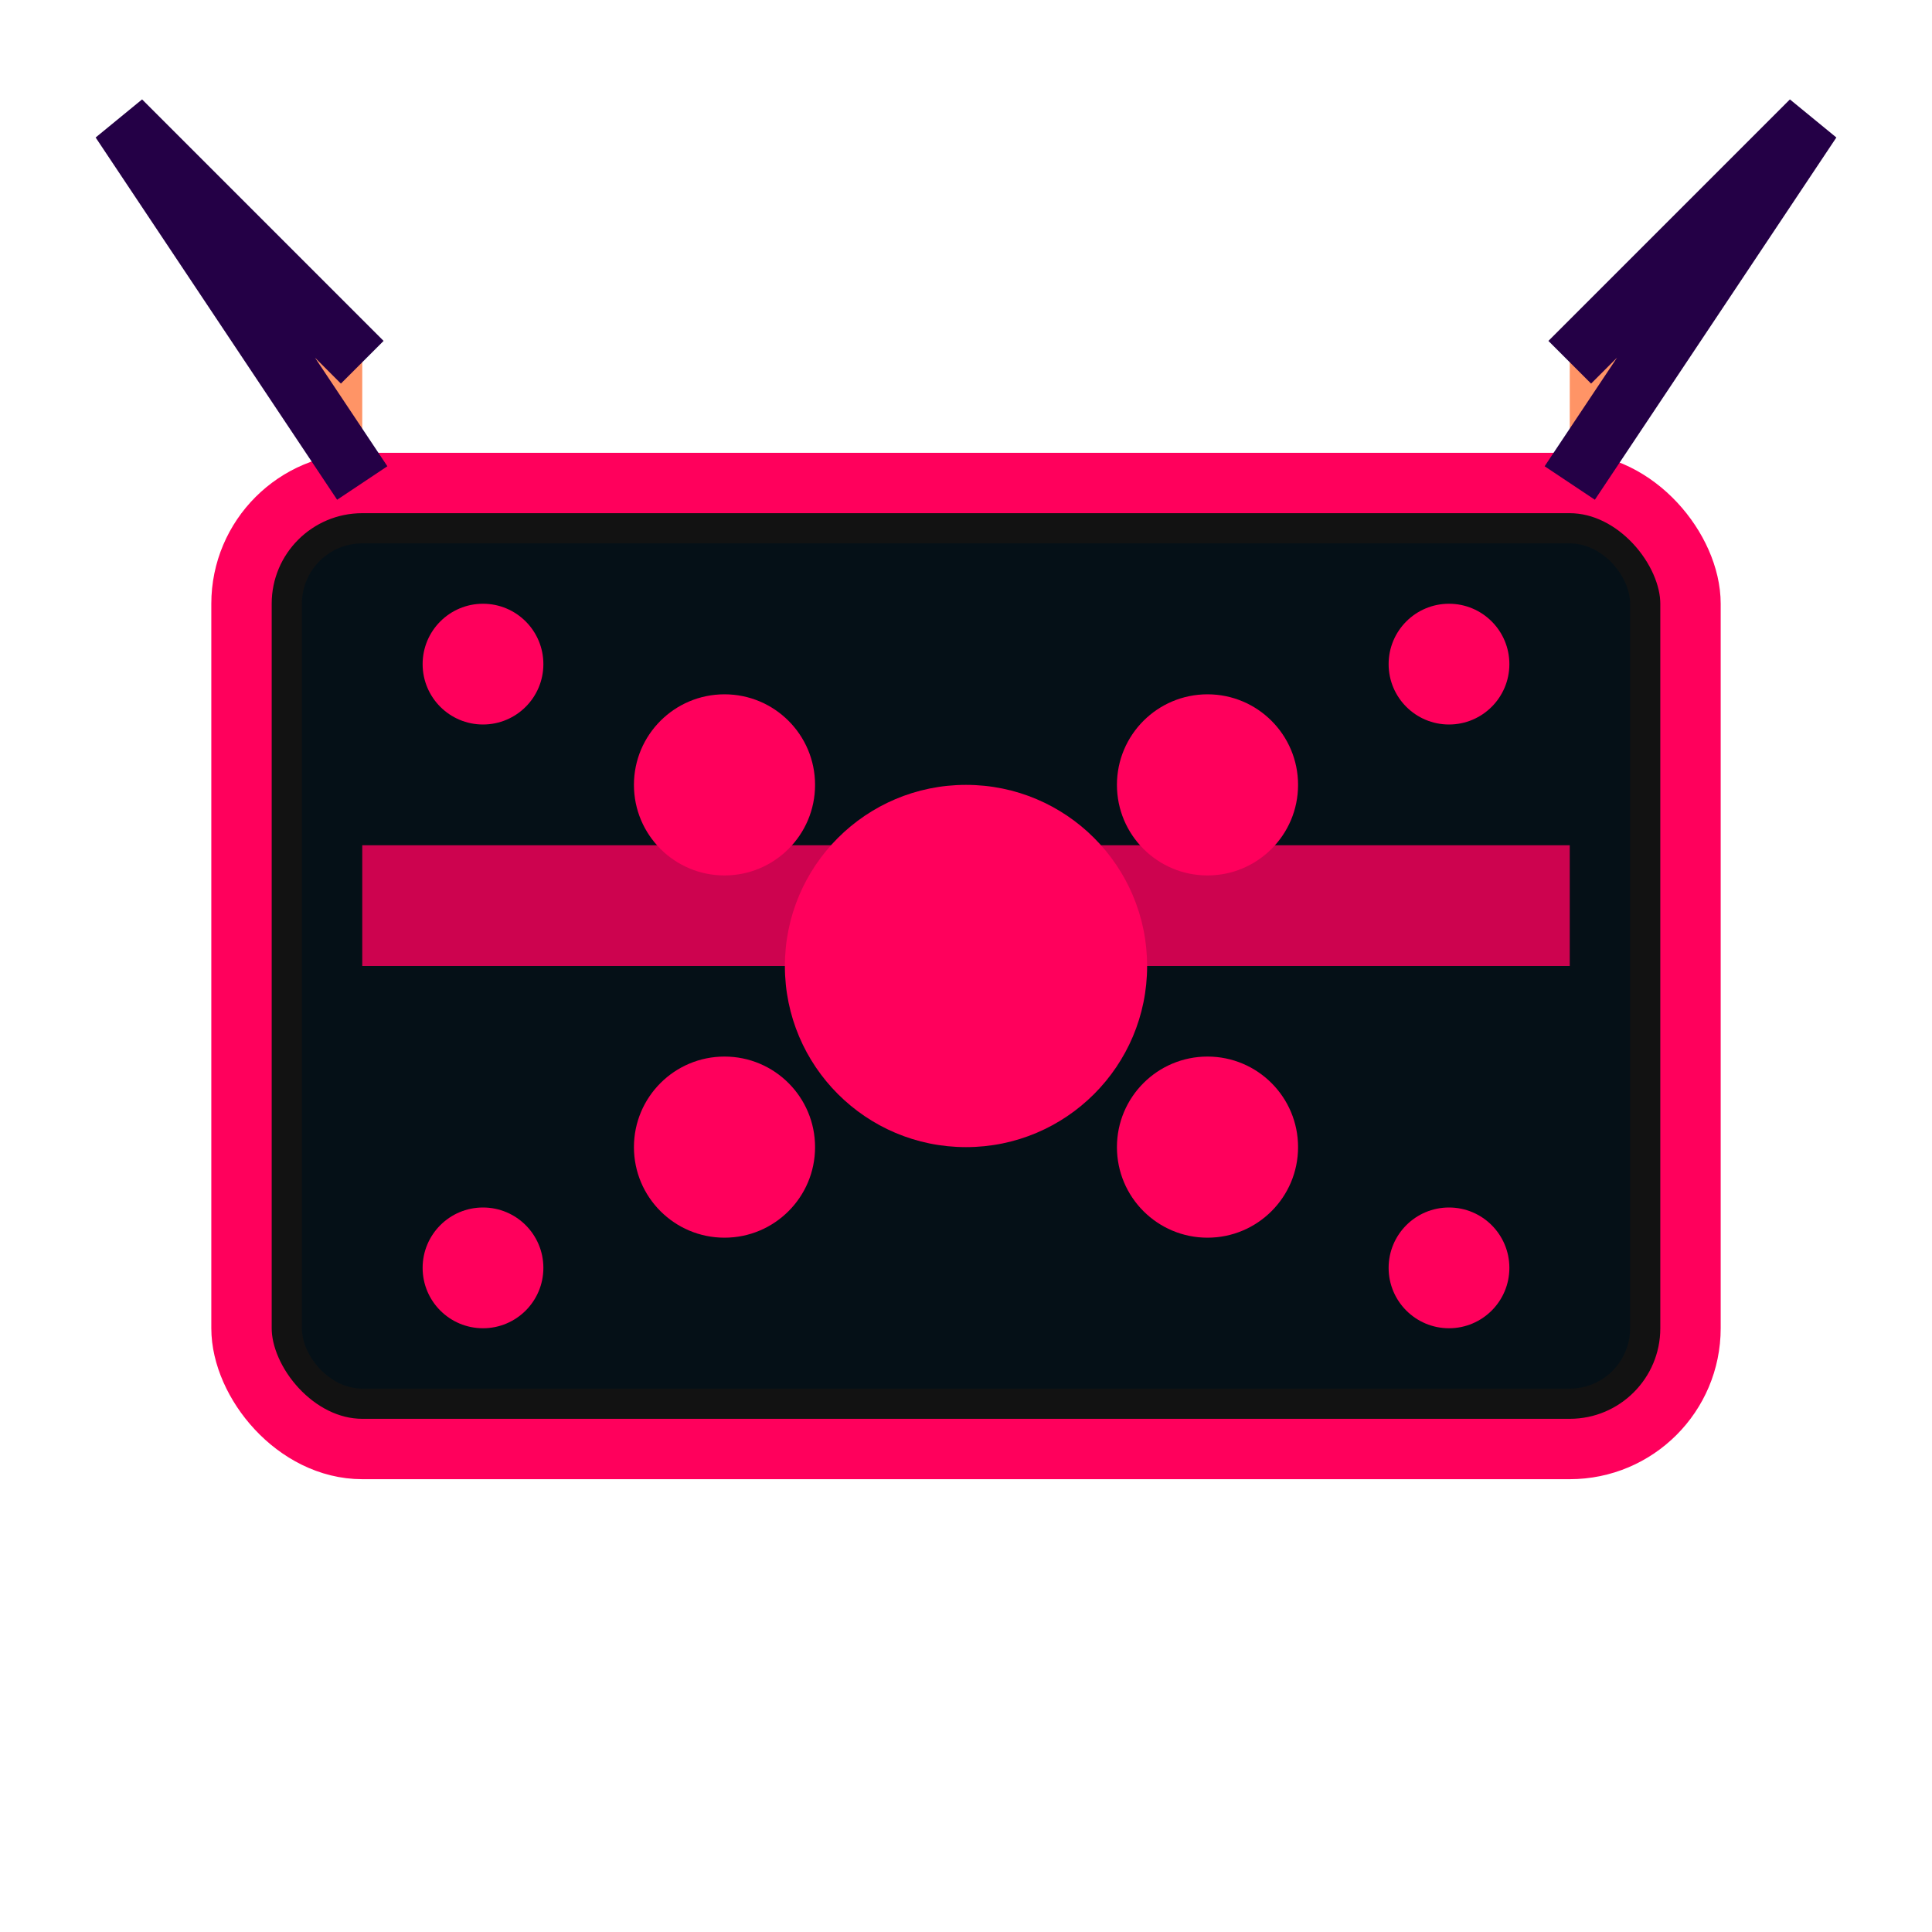 <svg xmlns="http://www.w3.org/2000/svg" viewBox="0 0 32 32" width="32" height="32">
  <!-- Digital visor frame -->
  <rect x="4" y="8" width="24" height="16" rx="2" ry="2" fill="#121212" stroke="#FF005C" stroke-width="1" />
  
  <!-- Visor screen glow -->
  <rect x="5" y="9" width="22" height="14" rx="1" ry="1" fill="#00111A" opacity="0.7" />
  
  <!-- Fox ears -->
  <path d="M6 8 L2 2 L6 6" fill="#ff9466" stroke="#240046" stroke-width="1" />
  <path d="M26 8 L30 2 L26 6" fill="#ff9466" stroke="#240046" stroke-width="1" />
  
  <!-- Visor glowing line -->
  <rect x="6" y="14" width="20" height="2" fill="#FF005C" opacity="0.8">
    <animate attributeName="opacity" values="0.3;0.8;0.3" dur="1s" repeatCount="indefinite" />
  </rect>
  
  <!-- Digital paw element -->
  <circle cx="16" cy="16" r="3" fill="#FF005C" />
  <circle cx="12" cy="13" r="1.5" fill="#FF005C" />
  <circle cx="20" cy="13" r="1.5" fill="#FF005C" />
  <circle cx="12" cy="19" r="1.5" fill="#FF005C" />
  <circle cx="20" cy="19" r="1.5" fill="#FF005C" />
  
  <!-- Digital circuit accents -->
  <circle cx="8" cy="11" r="1" fill="#FF005C" />
  <circle cx="24" cy="11" r="1" fill="#FF005C" />
  <circle cx="8" cy="21" r="1" fill="#FF005C" />
  <circle cx="24" cy="21" r="1" fill="#FF005C" />
</svg>
